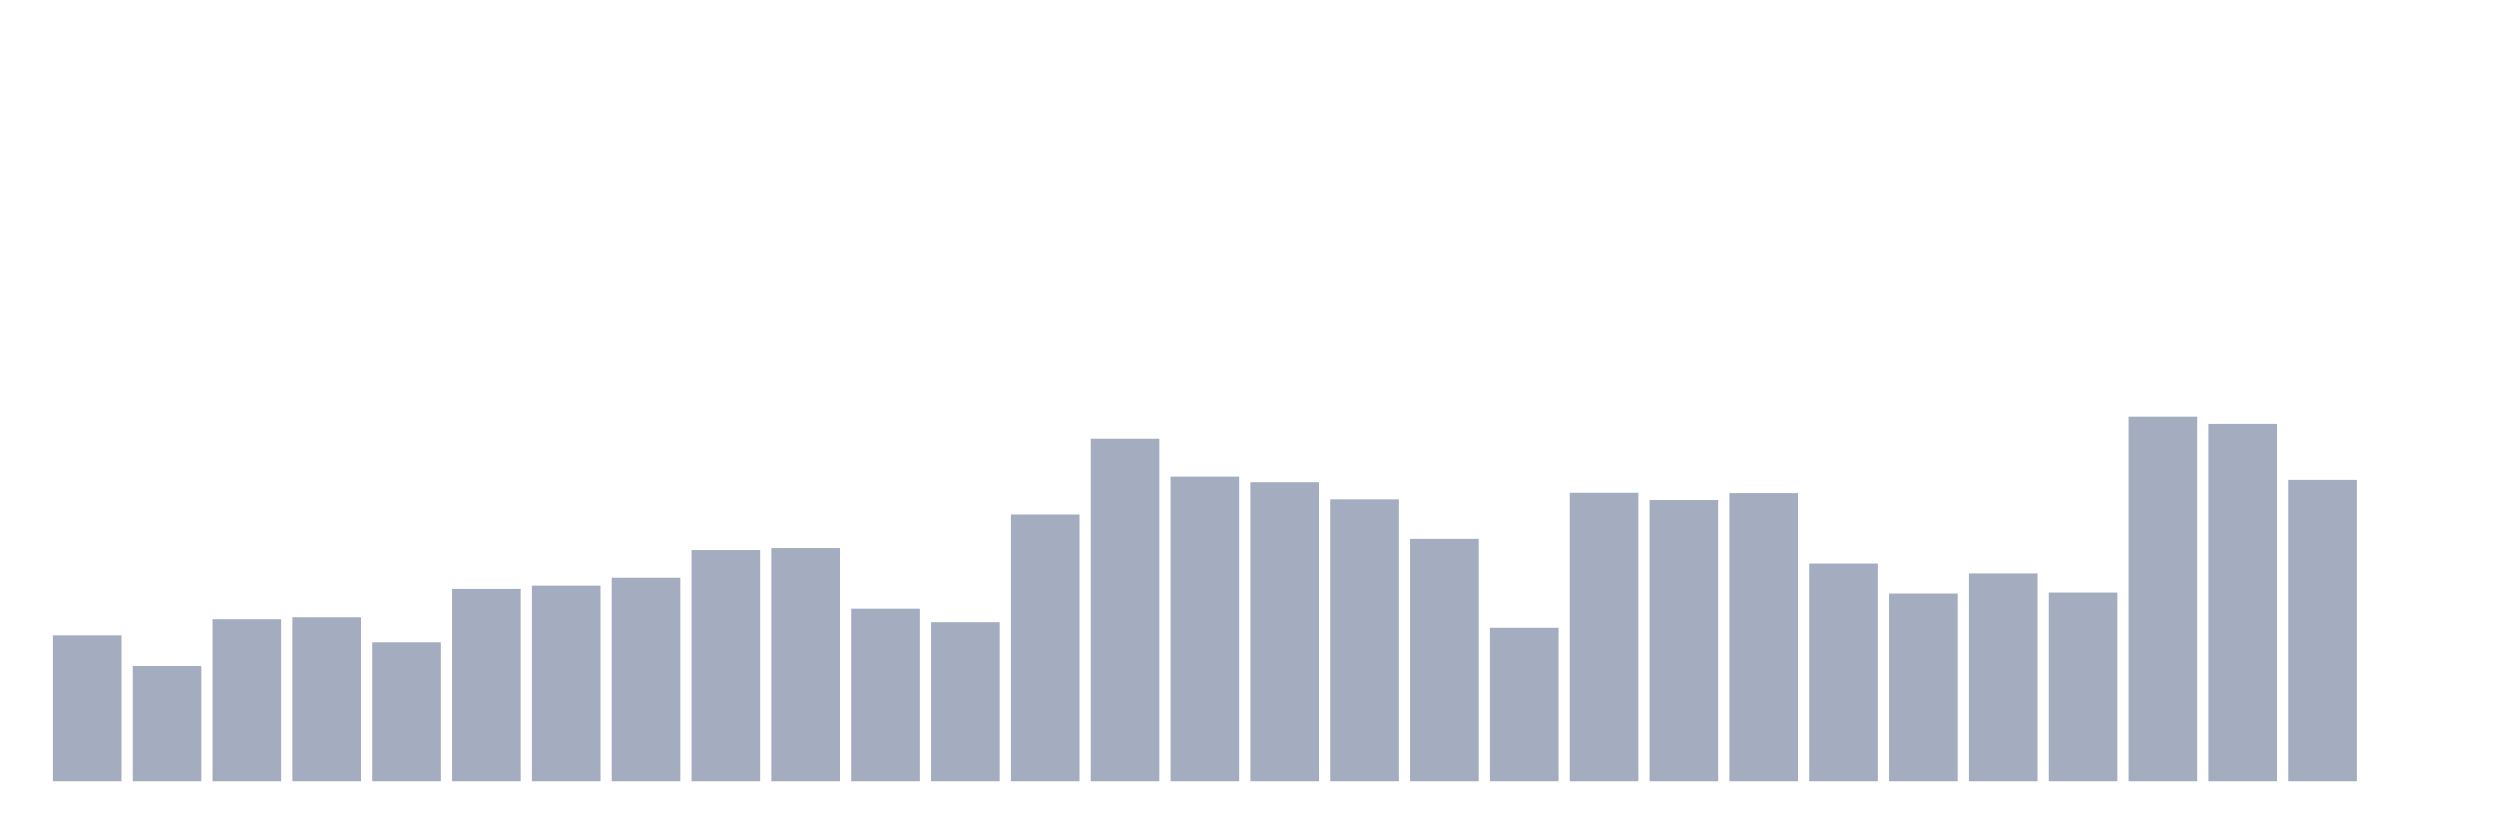<svg xmlns="http://www.w3.org/2000/svg" viewBox="0 0 480 160"><g transform="translate(10,10)"><rect class="bar" x="0.153" width="13.175" y="111.987" height="28.013" fill="rgb(164,173,192)"></rect><rect class="bar" x="15.482" width="13.175" y="117.868" height="22.132" fill="rgb(164,173,192)"></rect><rect class="bar" x="30.81" width="13.175" y="108.889" height="31.111" fill="rgb(164,173,192)"></rect><rect class="bar" x="46.138" width="13.175" y="108.509" height="31.491" fill="rgb(164,173,192)"></rect><rect class="bar" x="61.466" width="13.175" y="113.315" height="26.685" fill="rgb(164,173,192)"></rect><rect class="bar" x="76.794" width="13.175" y="103.071" height="36.929" fill="rgb(164,173,192)"></rect><rect class="bar" x="92.123" width="13.175" y="102.439" height="37.561" fill="rgb(164,173,192)"></rect><rect class="bar" x="107.451" width="13.175" y="100.921" height="39.079" fill="rgb(164,173,192)"></rect><rect class="bar" x="122.779" width="13.175" y="95.61" height="44.39" fill="rgb(164,173,192)"></rect><rect class="bar" x="138.107" width="13.175" y="95.23" height="44.77" fill="rgb(164,173,192)"></rect><rect class="bar" x="153.436" width="13.175" y="106.865" height="33.135" fill="rgb(164,173,192)"></rect><rect class="bar" x="168.764" width="13.175" y="109.458" height="30.542" fill="rgb(164,173,192)"></rect><rect class="bar" x="184.092" width="13.175" y="88.78" height="51.22" fill="rgb(164,173,192)"></rect><rect class="bar" x="199.42" width="13.175" y="74.237" height="65.763" fill="rgb(164,173,192)"></rect><rect class="bar" x="214.748" width="13.175" y="81.509" height="58.491" fill="rgb(164,173,192)"></rect><rect class="bar" x="230.077" width="13.175" y="82.584" height="57.416" fill="rgb(164,173,192)"></rect><rect class="bar" x="245.405" width="13.175" y="85.872" height="54.128" fill="rgb(164,173,192)"></rect><rect class="bar" x="260.733" width="13.175" y="93.46" height="46.54" fill="rgb(164,173,192)"></rect><rect class="bar" x="276.061" width="13.175" y="110.533" height="29.467" fill="rgb(164,173,192)"></rect><rect class="bar" x="291.39" width="13.175" y="84.607" height="55.393" fill="rgb(164,173,192)"></rect><rect class="bar" x="306.718" width="13.175" y="85.998" height="54.002" fill="rgb(164,173,192)"></rect><rect class="bar" x="322.046" width="13.175" y="84.67" height="55.33" fill="rgb(164,173,192)"></rect><rect class="bar" x="337.374" width="13.175" y="98.202" height="41.798" fill="rgb(164,173,192)"></rect><rect class="bar" x="352.702" width="13.175" y="103.957" height="36.043" fill="rgb(164,173,192)"></rect><rect class="bar" x="368.031" width="13.175" y="100.099" height="39.901" fill="rgb(164,173,192)"></rect><rect class="bar" x="383.359" width="13.175" y="103.767" height="36.233" fill="rgb(164,173,192)"></rect><rect class="bar" x="398.687" width="13.175" y="70" height="70" fill="rgb(164,173,192)"></rect><rect class="bar" x="414.015" width="13.175" y="71.391" height="68.609" fill="rgb(164,173,192)"></rect><rect class="bar" x="429.344" width="13.175" y="82.141" height="57.859" fill="rgb(164,173,192)"></rect><rect class="bar" x="444.672" width="13.175" y="140" height="0" fill="rgb(164,173,192)"></rect></g></svg>